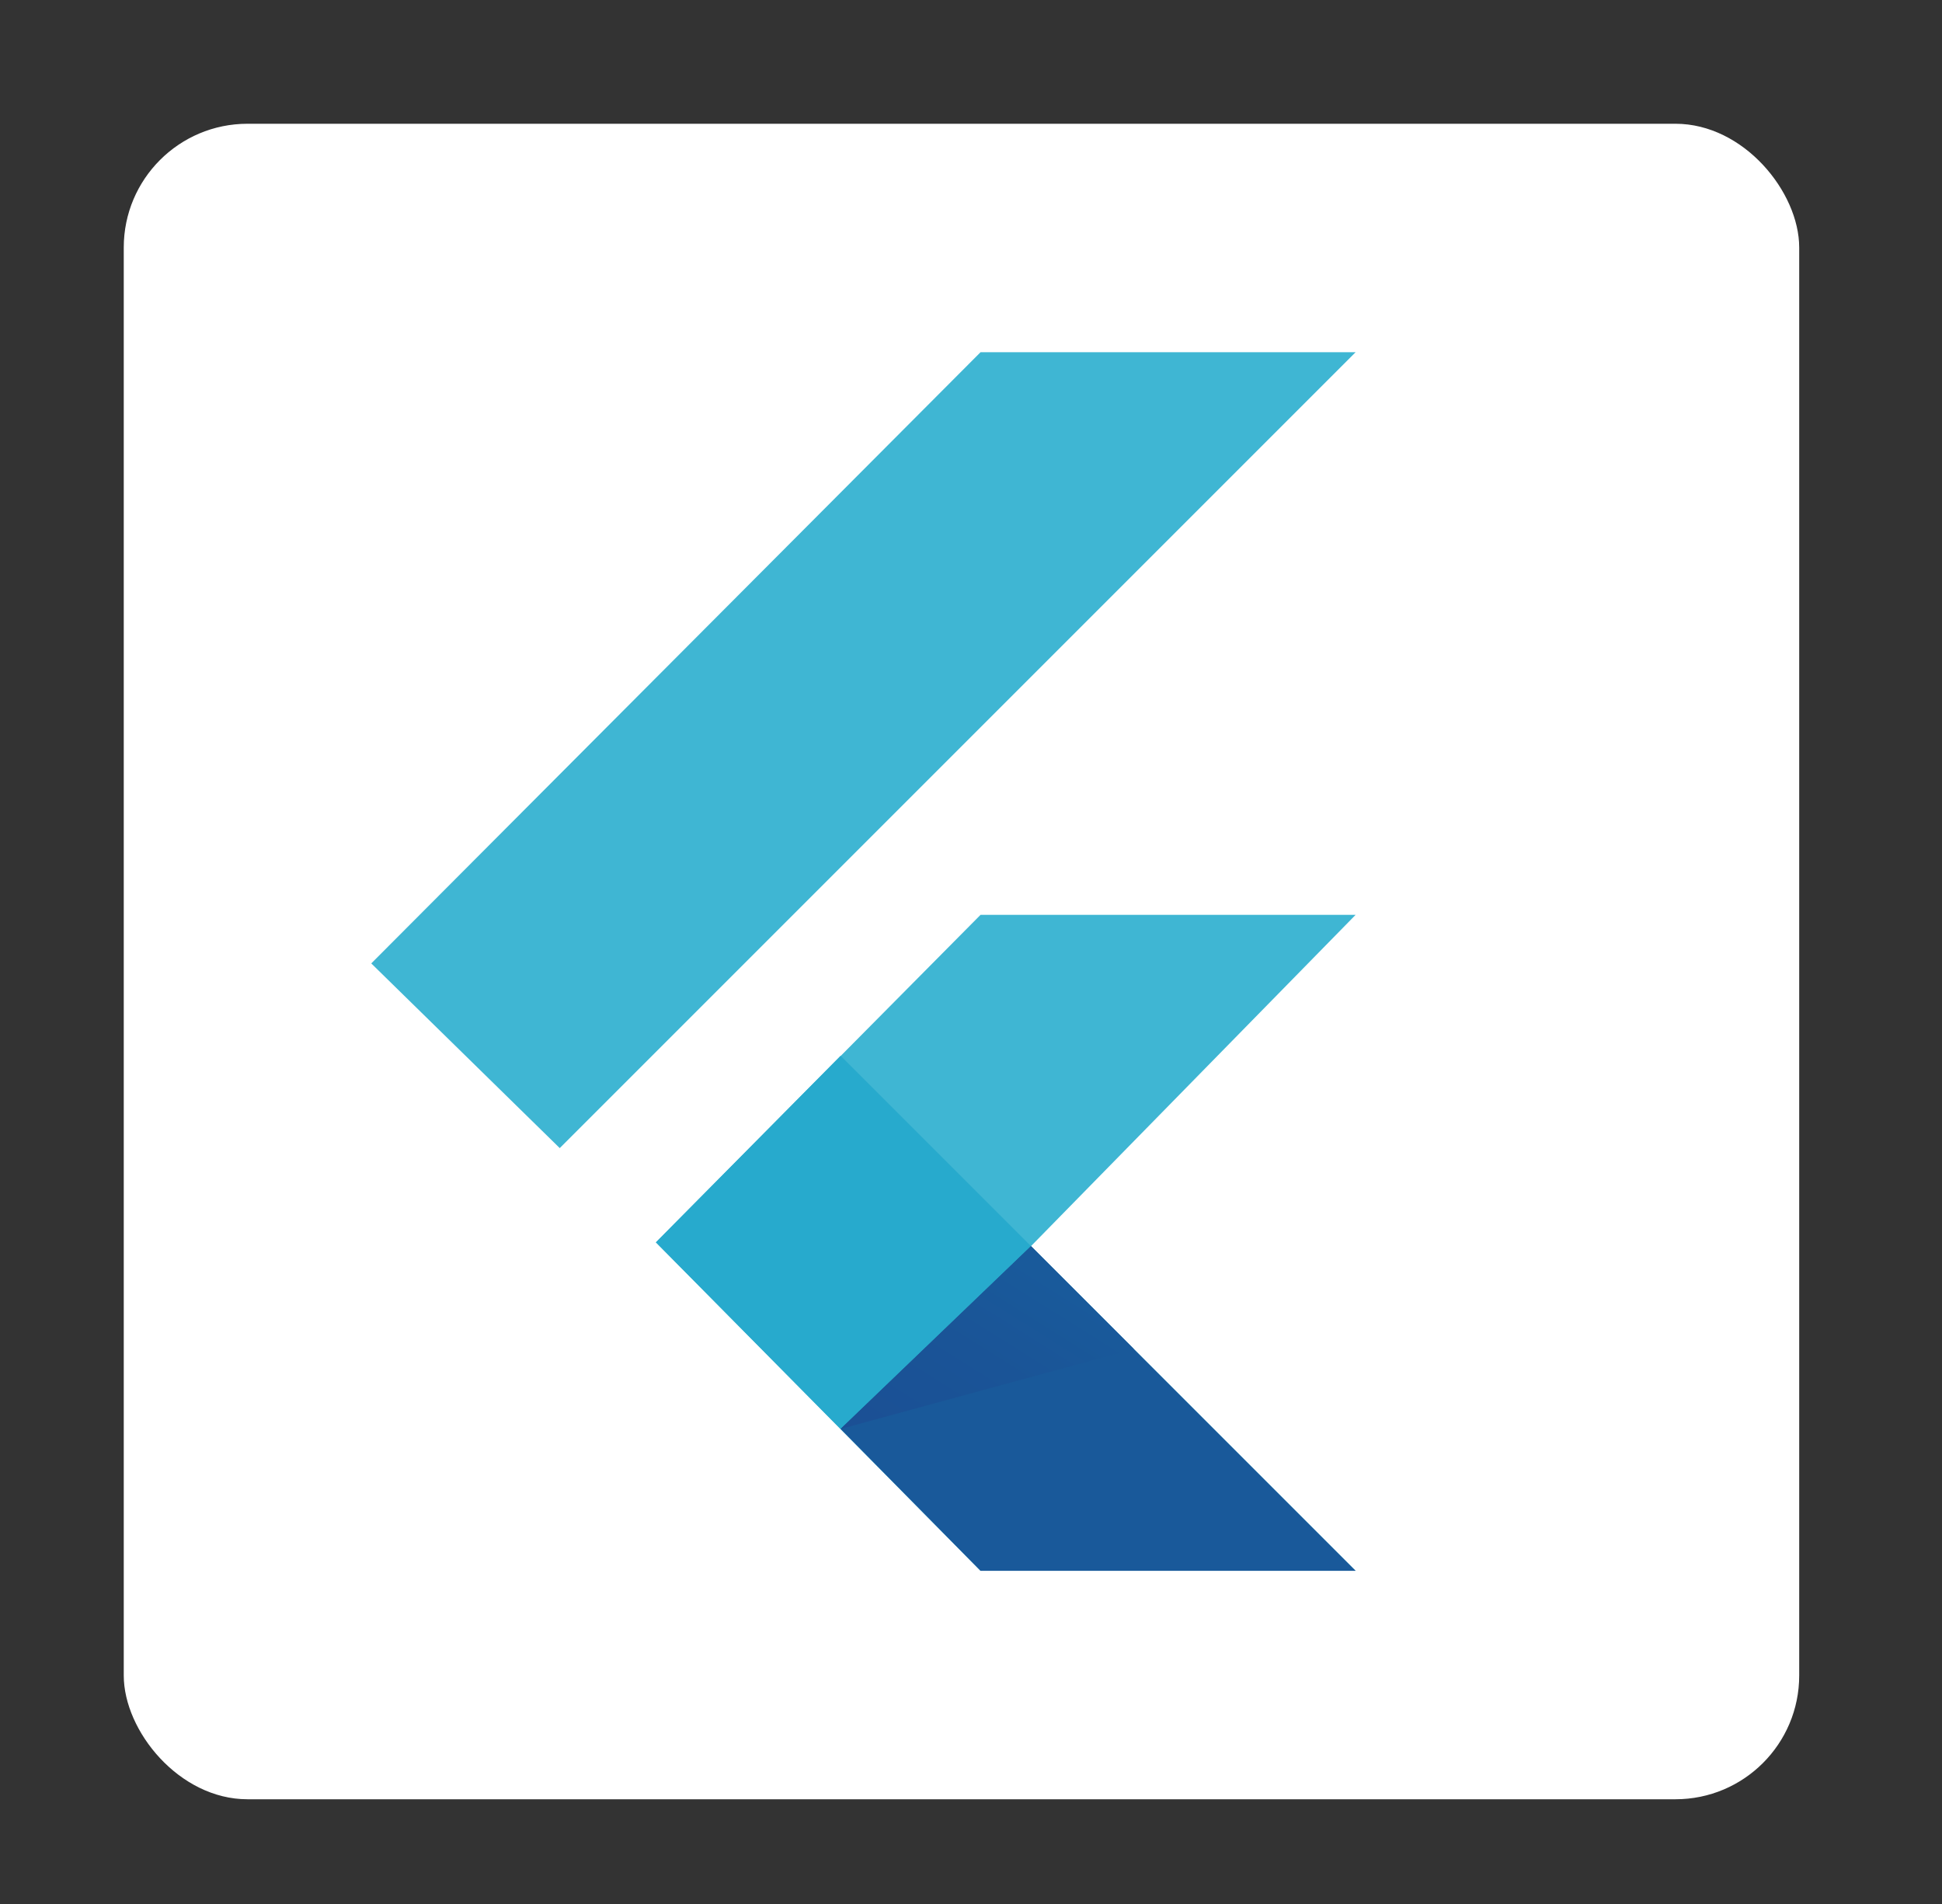 <svg xmlns="http://www.w3.org/2000/svg" xmlns:xlink="http://www.w3.org/1999/xlink" width="204" height="200" viewBox="0 0 204 200">
  <rect x="0" y="0" width="204" height="200" fill="#333333" stroke="none"/>
  <defs>
    <linearGradient id="linear-gradient" x1="-0.073" y1="1.17" x2="0.819" y2="0.286" gradientUnits="objectBoundingBox">
      <stop offset="0" stop-color="#1b4e94"/>
      <stop offset="0.63" stop-color="#1a5497"/>
      <stop offset="1" stop-color="#195a9b"/>
    </linearGradient>
  </defs>
  <g id="Flutter" transform="translate(15177 8591)">
    <rect id="Rectangle_179" data-name="Rectangle 179" width="204" height="200" rx="11" transform="translate(-15177 -8591)" fill="none"/>
    <rect id="Rectangle_180" data-name="Rectangle 180" width="176" height="176" rx="13" transform="translate(-15164 -8578)" fill="#fff"/>
    <g id="Flutter-2" data-name="Flutter" transform="translate(-15150.3 -8554)">
      <g id="Group_117" data-name="Group 117">
        <path id="Path_53" data-name="Path 53" d="M12.3,64.2,76.3,0h39.4L32.1,83.6Zm64,63.8h39.4L81.6,93.9l34.1-34.8H76.3L42.2,93.5Z" fill="#3fb6d3"/>
      </g>
      <path id="Path_54" data-name="Path 54" d="M81.6,93.9l-20-20L42.2,93.5l19.4,19.6Z" fill="#27aacd"/>
      <path id="Path_55" data-name="Path 55" d="M115.7,128,81.6,93.9l-20,19.2L76.3,128Z" fill="#19599a"/>
      <path id="Path_56" data-name="Path 56" d="M61.6,113.1l30.8-8.4L81.6,93.9Z" fill="url(#linear-gradient)"/>
    </g>
  </g>
</svg>

